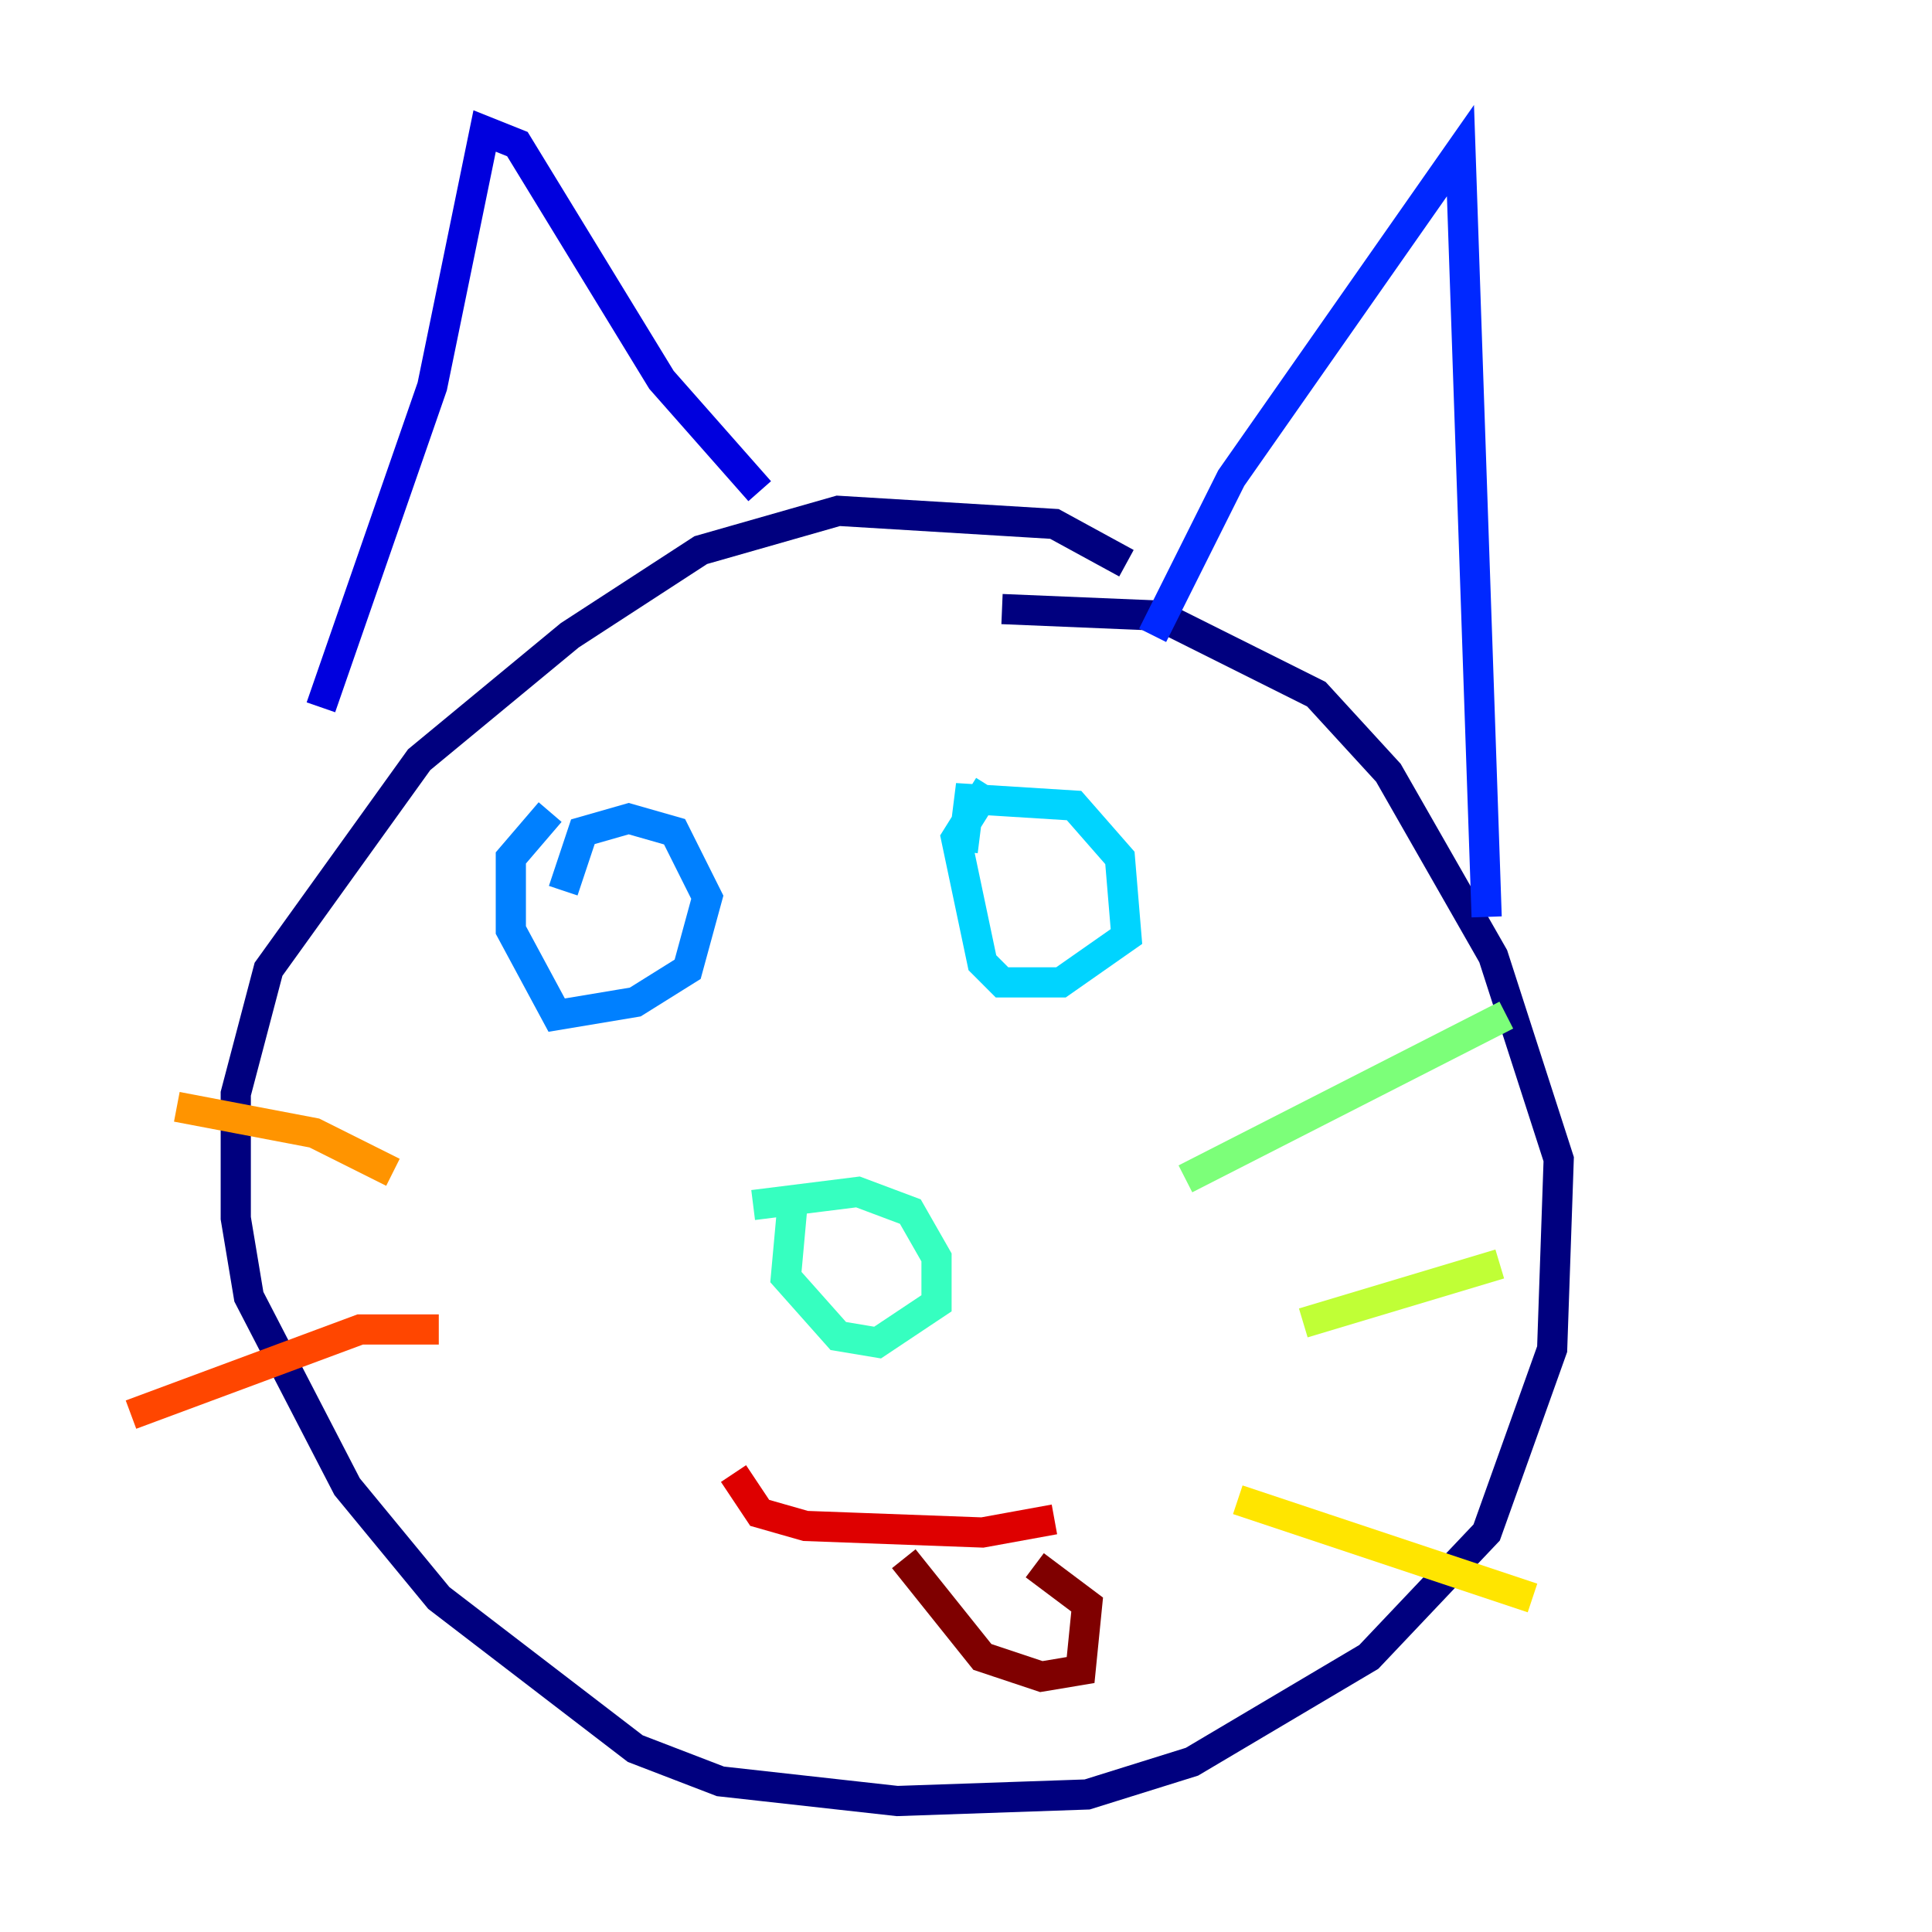<?xml version="1.0" encoding="utf-8" ?>
<svg baseProfile="tiny" height="128" version="1.2" viewBox="0,0,128,128" width="128" xmlns="http://www.w3.org/2000/svg" xmlns:ev="http://www.w3.org/2001/xml-events" xmlns:xlink="http://www.w3.org/1999/xlink"><defs /><polyline fill="none" points="74.63,37.315 69.858,34.712 55.539,33.844 46.427,36.447 37.749,42.088 27.77,50.332 17.79,64.217 15.62,72.461 15.62,80.705 16.488,85.912 22.997,98.495 29.071,105.871 42.088,115.851 47.729,118.02 59.444,119.322 72.027,118.888 78.969,116.719 90.685,109.776 98.495,101.532 102.834,89.383 103.268,76.8 98.929,63.349 91.986,51.2 87.214,45.993 76.8,40.786 66.386,40.352" stroke="#00007f" stroke-width="2" /><polyline fill="none" points="21.261,46.861 28.637,25.6 32.108,8.678 34.278,9.546 43.824,25.166 50.332,32.542" stroke="#0000de" stroke-width="2" /><polyline fill="none" points="76.366,42.088 81.573,31.675 96.759,9.98 98.495,60.746" stroke="#0028ff" stroke-width="2" /><polyline fill="none" points="37.315,59.01 38.617,55.105 41.654,54.237 44.691,55.105 46.861,59.444 45.559,64.217 42.088,66.386 36.881,67.254 33.844,61.614 33.844,56.841 36.447,53.803" stroke="#0080ff" stroke-width="2" /><polyline fill="none" points="63.783,56.407 64.217,52.936 71.159,53.37 74.197,56.841 74.63,62.047 70.291,65.085 66.386,65.085 65.085,63.783 63.349,55.539 65.519,52.068" stroke="#00d4ff" stroke-width="2" /><polyline fill="none" points="49.898,79.837 56.841,78.969 60.312,80.271 62.047,83.308 62.047,86.346 58.142,88.949 55.539,88.515 52.068,84.61 52.502,79.837" stroke="#36ffc0" stroke-width="2" /><polyline fill="none" points="78.536,78.102 99.797,67.254" stroke="#7cff79" stroke-width="2" /><polyline fill="none" points="86.346,87.647 99.363,83.742" stroke="#c0ff36" stroke-width="2" /><polyline fill="none" points="82.007,99.363 101.532,105.871" stroke="#ffe500" stroke-width="2" /><polyline fill="none" points="26.034,77.668 20.827,75.064 11.715,73.329" stroke="#ff9400" stroke-width="2" /><polyline fill="none" points="29.071,88.081 23.864,88.081 8.678,93.722" stroke="#ff4600" stroke-width="2" /><polyline fill="none" points="48.597,97.627 50.332,100.231 53.37,101.098 65.085,101.532 69.858,100.664" stroke="#de0000" stroke-width="2" /><polyline fill="none" points="59.878,103.268 65.085,109.776 68.99,111.078 71.593,110.644 72.027,106.305 68.556,103.702" stroke="#7f0000" stroke-width="2" /></svg>